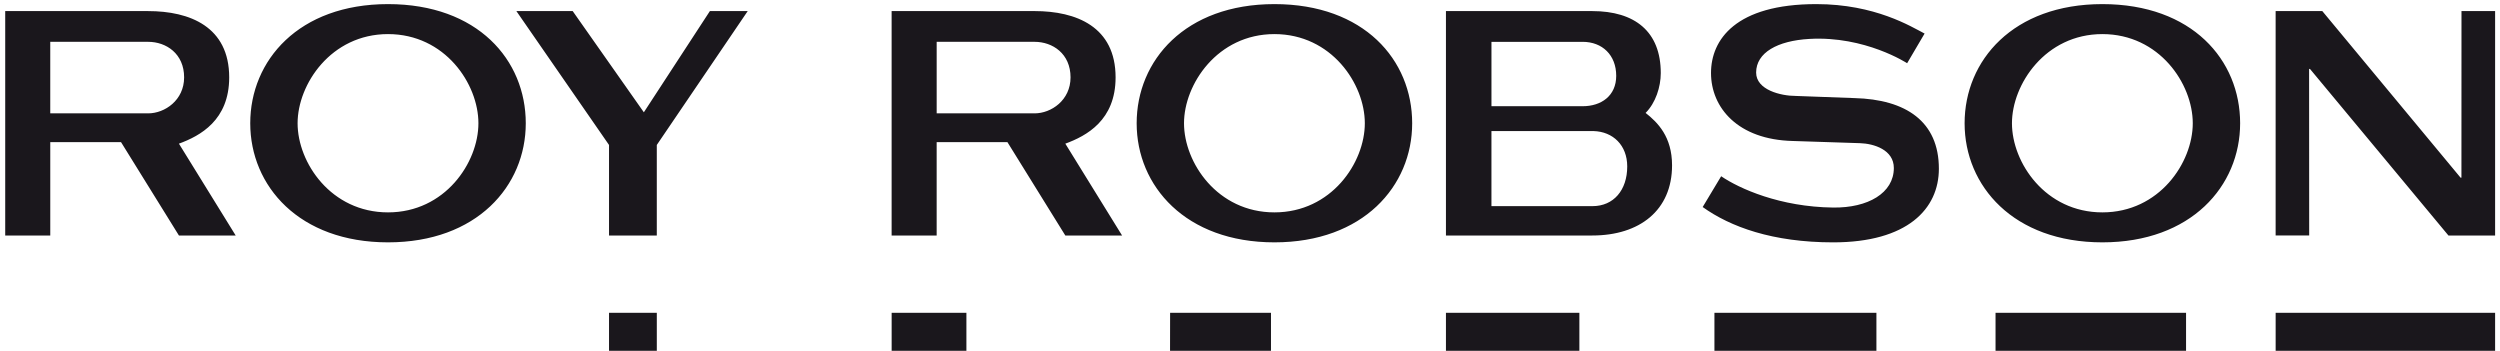 <svg xmlns="http://www.w3.org/2000/svg" width="185" height="26" viewBox="0 0 185 26">
    <g fill="#1A171C" fill-rule="evenodd">
        <path d="M45.068 25.96h3.536v-2.813h-3.536zM138.855 25.96v-2.812h-11.987v2.811zM161.768 25.96v-2.812H147.67v2.811zM168.398 25.96h16.24v-2.812h-16.24zM71.514 25.96v-2.812h-5.532v2.811zM94.053 25.96v-2.812h-7.465l-.005 2.811zM107 25.96h9.874v-2.813H107zM45.068 10.727v6.7h3.535v-6.7L55.331.82h-2.799L47.645 8.31 42.379.82h-4.167zM28.712 15.716c-4.217 0-6.69-3.682-6.69-6.595 0-2.882 2.473-6.598 6.69-6.598 4.218 0 6.691 3.683 6.691 6.598 0 2.913-2.473 6.595-6.69 6.595m0 2.218c6.573 0 10.194-4.167 10.194-8.813 0-4.682-3.558-8.817-10.195-8.817-6.604 0-10.194 4.167-10.194 8.817 0 4.646 3.622 8.813 10.194 8.813M94.307 15.716c-4.217 0-6.69-3.682-6.69-6.595 0-2.882 2.473-6.598 6.69-6.598 4.219 0 6.69 3.683 6.69 6.598 0 2.913-2.471 6.595-6.69 6.595m0 2.218c6.573 0 10.194-4.167 10.194-8.813 0-4.682-3.556-8.817-10.194-8.817-6.605 0-10.194 4.167-10.194 8.817 0 4.646 3.621 8.813 10.194 8.813M170.88 17.427l-.007-12.324h.067l10.245 12.324h3.453V.82h-2.488l-.004 12.326h-.065L171.85.82h-3.453v16.606zM155.575 15.716c-4.218 0-6.69-3.682-6.69-6.595 0-2.882 2.472-6.598 6.69-6.598s6.69 3.683 6.69 6.598c0 2.913-2.472 6.595-6.69 6.595m0 2.218c6.573 0 10.195-4.167 10.195-8.813 0-4.682-3.555-8.817-10.195-8.817-6.604 0-10.194 4.167-10.194 8.817 0 4.646 3.621 8.813 10.194 8.813M107 17.427h10.832c3.495 0 5.9-1.86 5.9-5.192 0-2.117-1.06-3.174-1.958-3.879.74-.738 1.123-1.923 1.123-2.95 0-3.077-1.923-4.585-5.065-4.585H107v16.606zm10.921-7.728c1.441.04 2.494 1.048 2.494 2.619 0 1.756-1.014 2.936-2.563 2.936h-7.485V9.7h7.554zm-.803-6.603c1.45 0 2.482.978 2.482 2.516 0 1.474-1.1 2.248-2.482 2.248h-6.75V3.096h6.75zM125.998 15.32c2.044 1.465 5.167 2.615 9.659 2.615 5.48 0 7.82-2.468 7.82-5.45 0-3.493-2.434-5.129-6.253-5.226l-4.326-.159c-1.123 0-2.944-.448-2.944-1.73 0-1.476 1.58-2.356 3.938-2.49 4.129-.237 7.236 1.799 7.236 1.799l1.292-2.196c-.994-.512-3.656-2.179-8.015-2.179-5.963 0-7.79 2.63-7.79 5.097 0 2.565 1.986 4.937 6.058 5.032l4.97.162c1.026.032 2.501.49 2.501 1.836 0 1.86-1.92 2.96-4.487 2.928-3.933-.045-6.95-1.403-8.291-2.317l-1.368 2.279zM10.965 3.095c1.332 0 2.66.873 2.66 2.632 0 1.69-1.432 2.662-2.66 2.662H3.719V3.095h7.246zM.386 17.427H3.72v-6.908h5.237l4.284 6.908h4.2l-4.2-6.796c1.571-.577 3.72-1.73 3.72-4.904 0-3.752-2.917-4.906-5.995-4.906H.386v16.606zM76.56 3.095c1.333 0 2.66.873 2.66 2.632 0 1.69-1.431 2.662-2.66 2.662h-7.246V3.095h7.246zM65.98 17.427h3.333v-6.908h5.237l4.284 6.908h4.2l-4.2-6.796c1.571-.577 3.72-1.73 3.72-4.904C82.555 1.975 79.64.82 76.56.82H65.98v16.606z"/>
    </g>
</svg>
